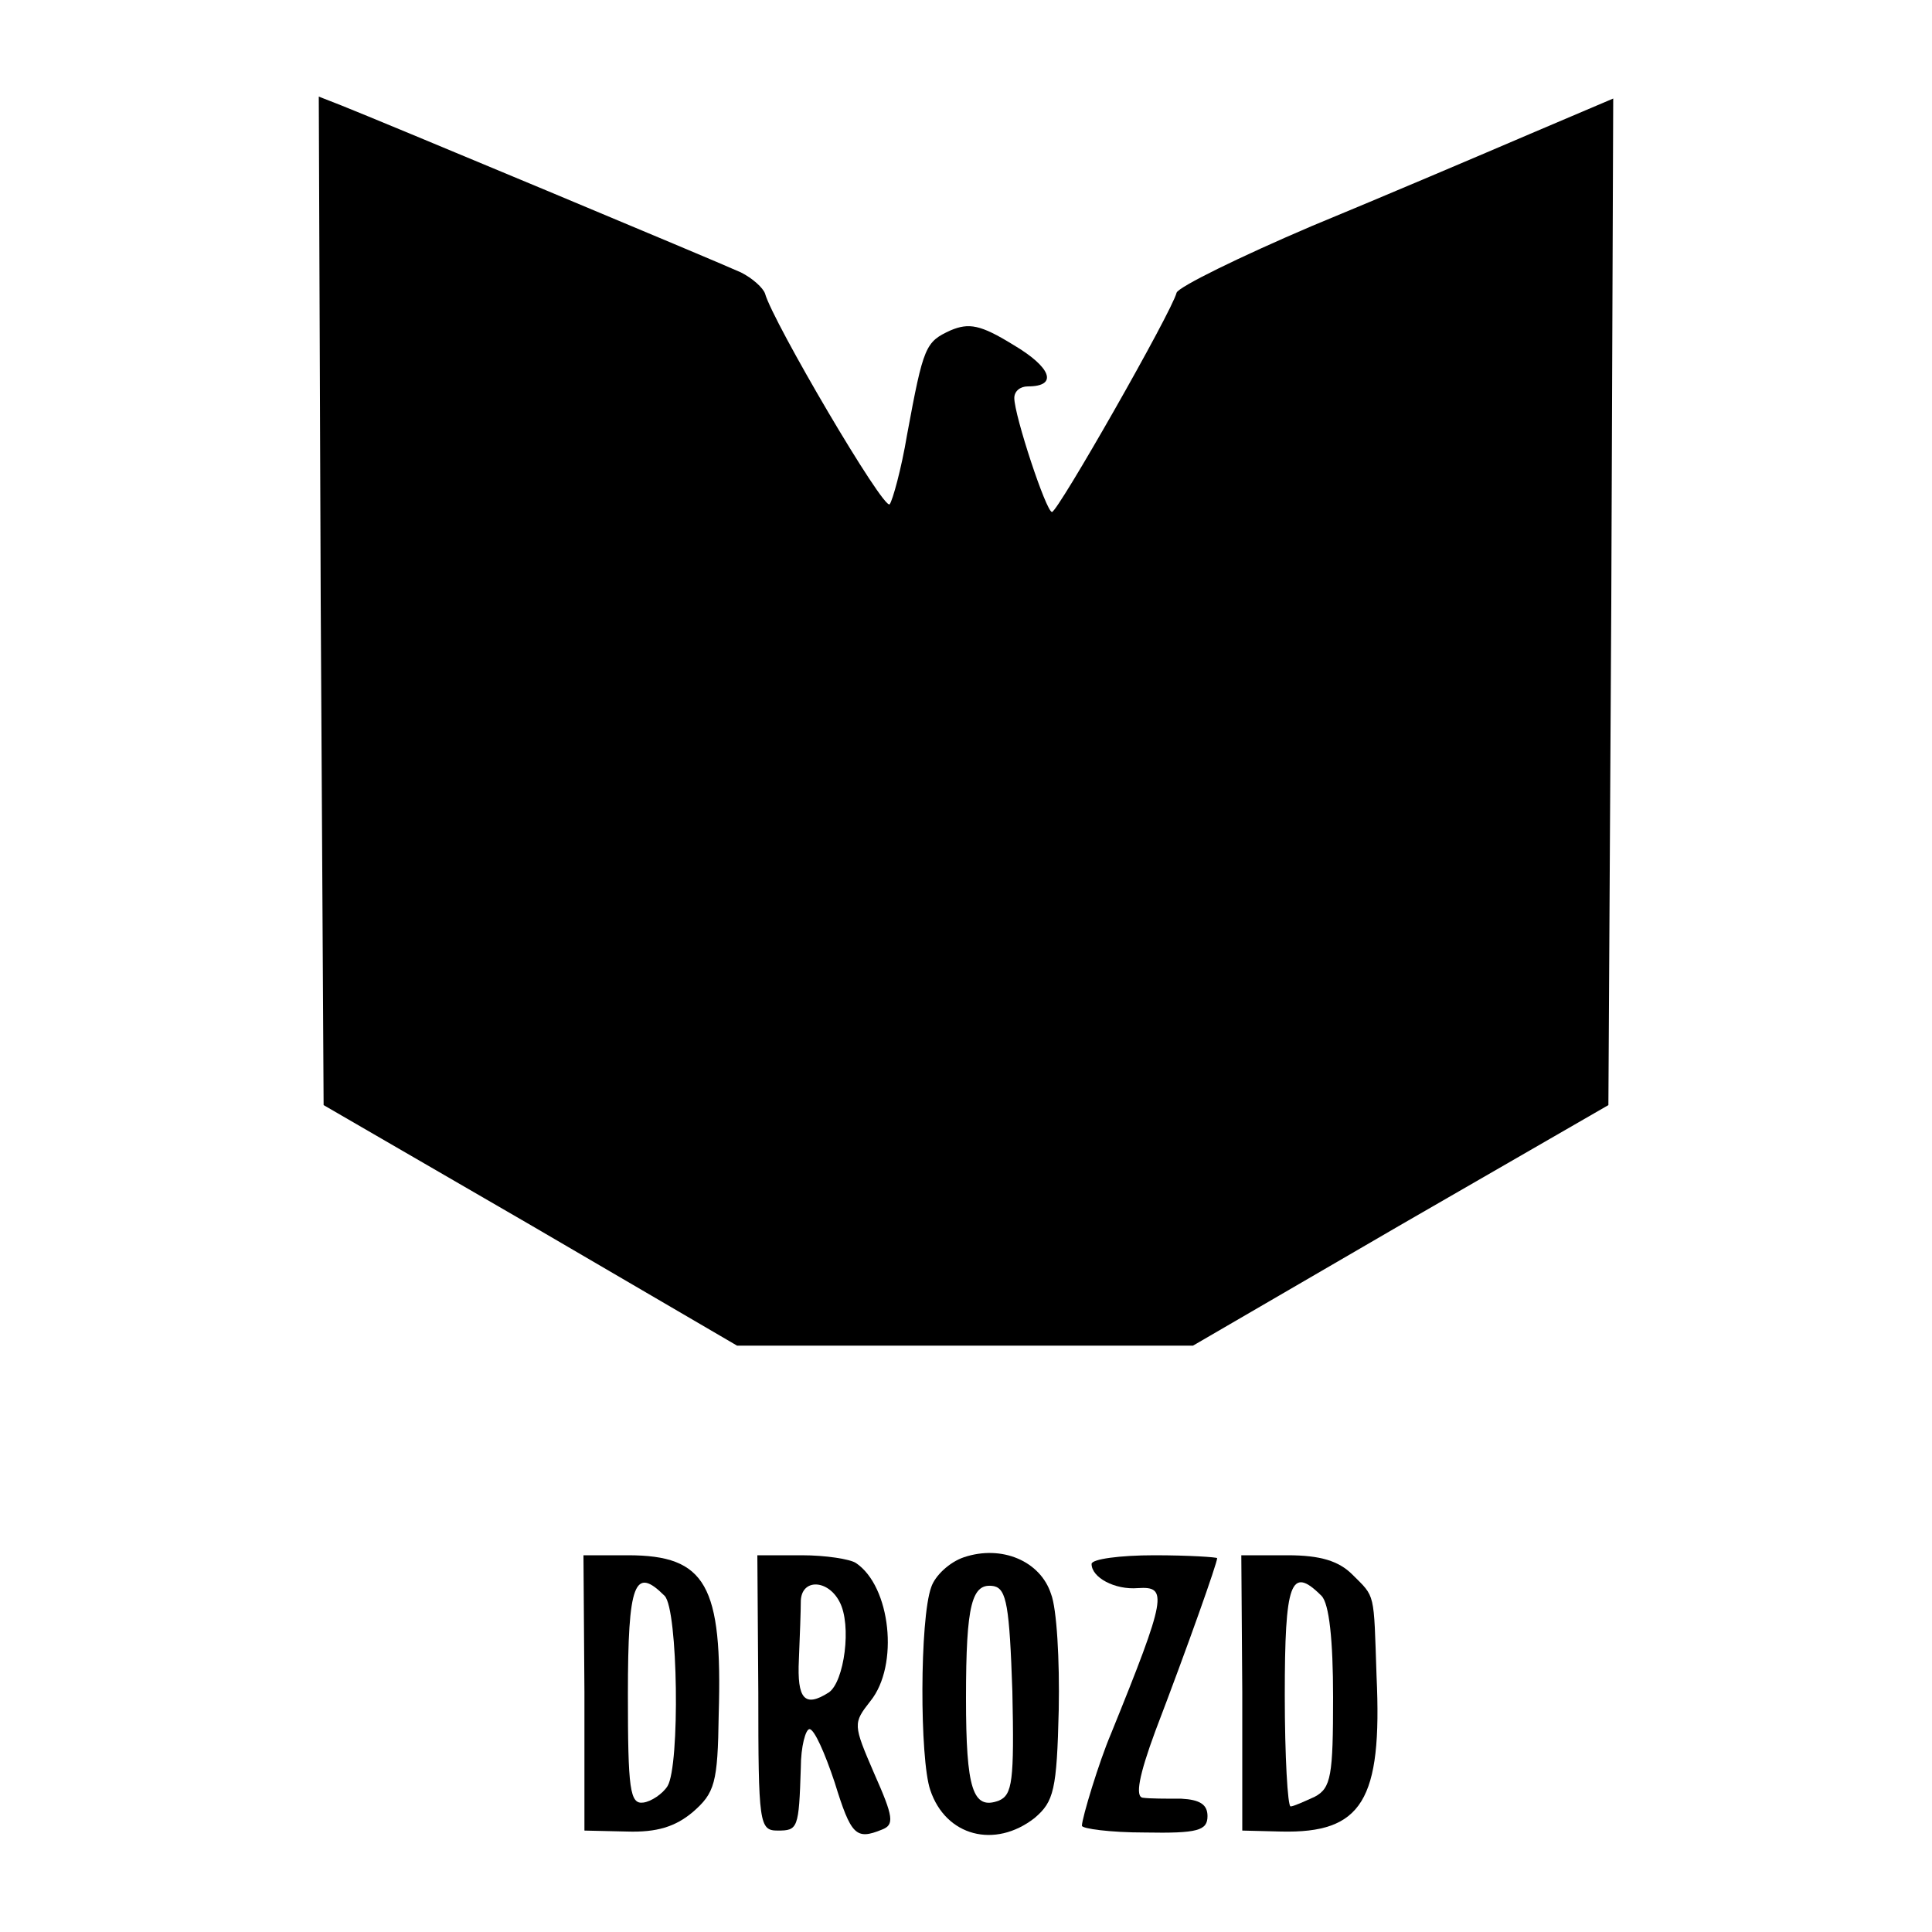 <?xml version="1.0" standalone="no"?>
<!DOCTYPE svg PUBLIC "-//W3C//DTD SVG 20010904//EN"
 "http://www.w3.org/TR/2001/REC-SVG-20010904/DTD/svg10.dtd">
<svg version="1.0" xmlns="http://www.w3.org/2000/svg"
 width="200pt" height="200pt" viewBox="0 0 200 200"
 preserveAspectRatio="xMidYMid meet">
<g transform="translate(0,200) scale(0.1,-0.1)"
fill="#000000" stroke="none">
<path d="M332 1378 l3 -522 214 -124 214 -125 236 0 236 0 215 125 215 124 3
521 2 521 -87 -37 c-49 -21 -150 -64 -225 -95 -75 -32 -138 -63 -140 -69 -5
-20 -123 -227 -129 -227 -6 0 -39 100 -39 118 0 7 6 12 14 12 32 0 24 20 -15
43 -34 21 -46 23 -65 15 -26 -12 -28 -16 -45 -108 -6 -36 -15 -68 -18 -72 -6
-7 -121 189 -129 218 -2 6 -13 16 -25 22 -24 11 -376 158 -414 173 l-23 9 2
-522z"/>
<path d="M998 388 c-15 -5 -30 -19 -34 -31 -12 -33 -12 -178 -1 -210 16 -48
67 -61 108 -29 20 17 23 29 25 112 1 51 -2 105 -8 120 -11 34 -51 51 -90 38z
m50 -139 c2 -93 0 -107 -14 -113 -27 -10 -34 12 -34 106 0 98 6 120 29 116 13
-3 16 -21 19 -109z"/>
<path d="M605 248 l0 -143 44 -1 c31 -1 50 5 68 20 23 20 26 30 27 101 4 134
-13 165 -94 165 l-46 0 1 -142z m83 100 c14 -14 16 -176 3 -197 -5 -8 -17 -16
-25 -17 -14 -2 -16 14 -16 112 0 116 7 133 38 102z"/>
<path d="M785 248 c0 -136 1 -143 20 -143 21 0 22 2 24 65 0 22 5 40 9 40 5 0
16 -25 26 -55 17 -55 22 -60 49 -49 13 5 12 13 -8 58 -22 51 -22 52 -4 75 30
37 21 119 -15 143 -6 4 -31 8 -56 8 l-46 0 1 -142z m84 94 c13 -24 5 -83 -11
-94 -25 -16 -33 -7 -31 34 1 24 2 51 2 61 1 23 28 22 40 -1z"/>
<path d="M1130 381 c0 -14 24 -27 48 -25 31 2 30 -8 -28 -151 -12 -28 -30 -87
-30 -95 0 -3 29 -7 65 -7 55 -1 65 2 65 17 0 12 -8 17 -27 18 -16 0 -33 0 -40
1 -8 1 -4 23 13 69 34 89 64 174 64 179 0 1 -29 3 -65 3 -36 0 -65 -4 -65 -9z"/>
<path d="M1286 248 l0 -143 40 -1 c84 -2 105 32 99 161 -3 88 -1 81 -25 105
-14 14 -33 20 -67 20 l-48 0 1 -142z m82 100 c8 -8 12 -46 12 -105 0 -81 -2
-94 -19 -103 -11 -5 -22 -10 -25 -10 -3 0 -6 52 -6 115 0 117 6 135 38 103z"/>
</g>
</svg>
